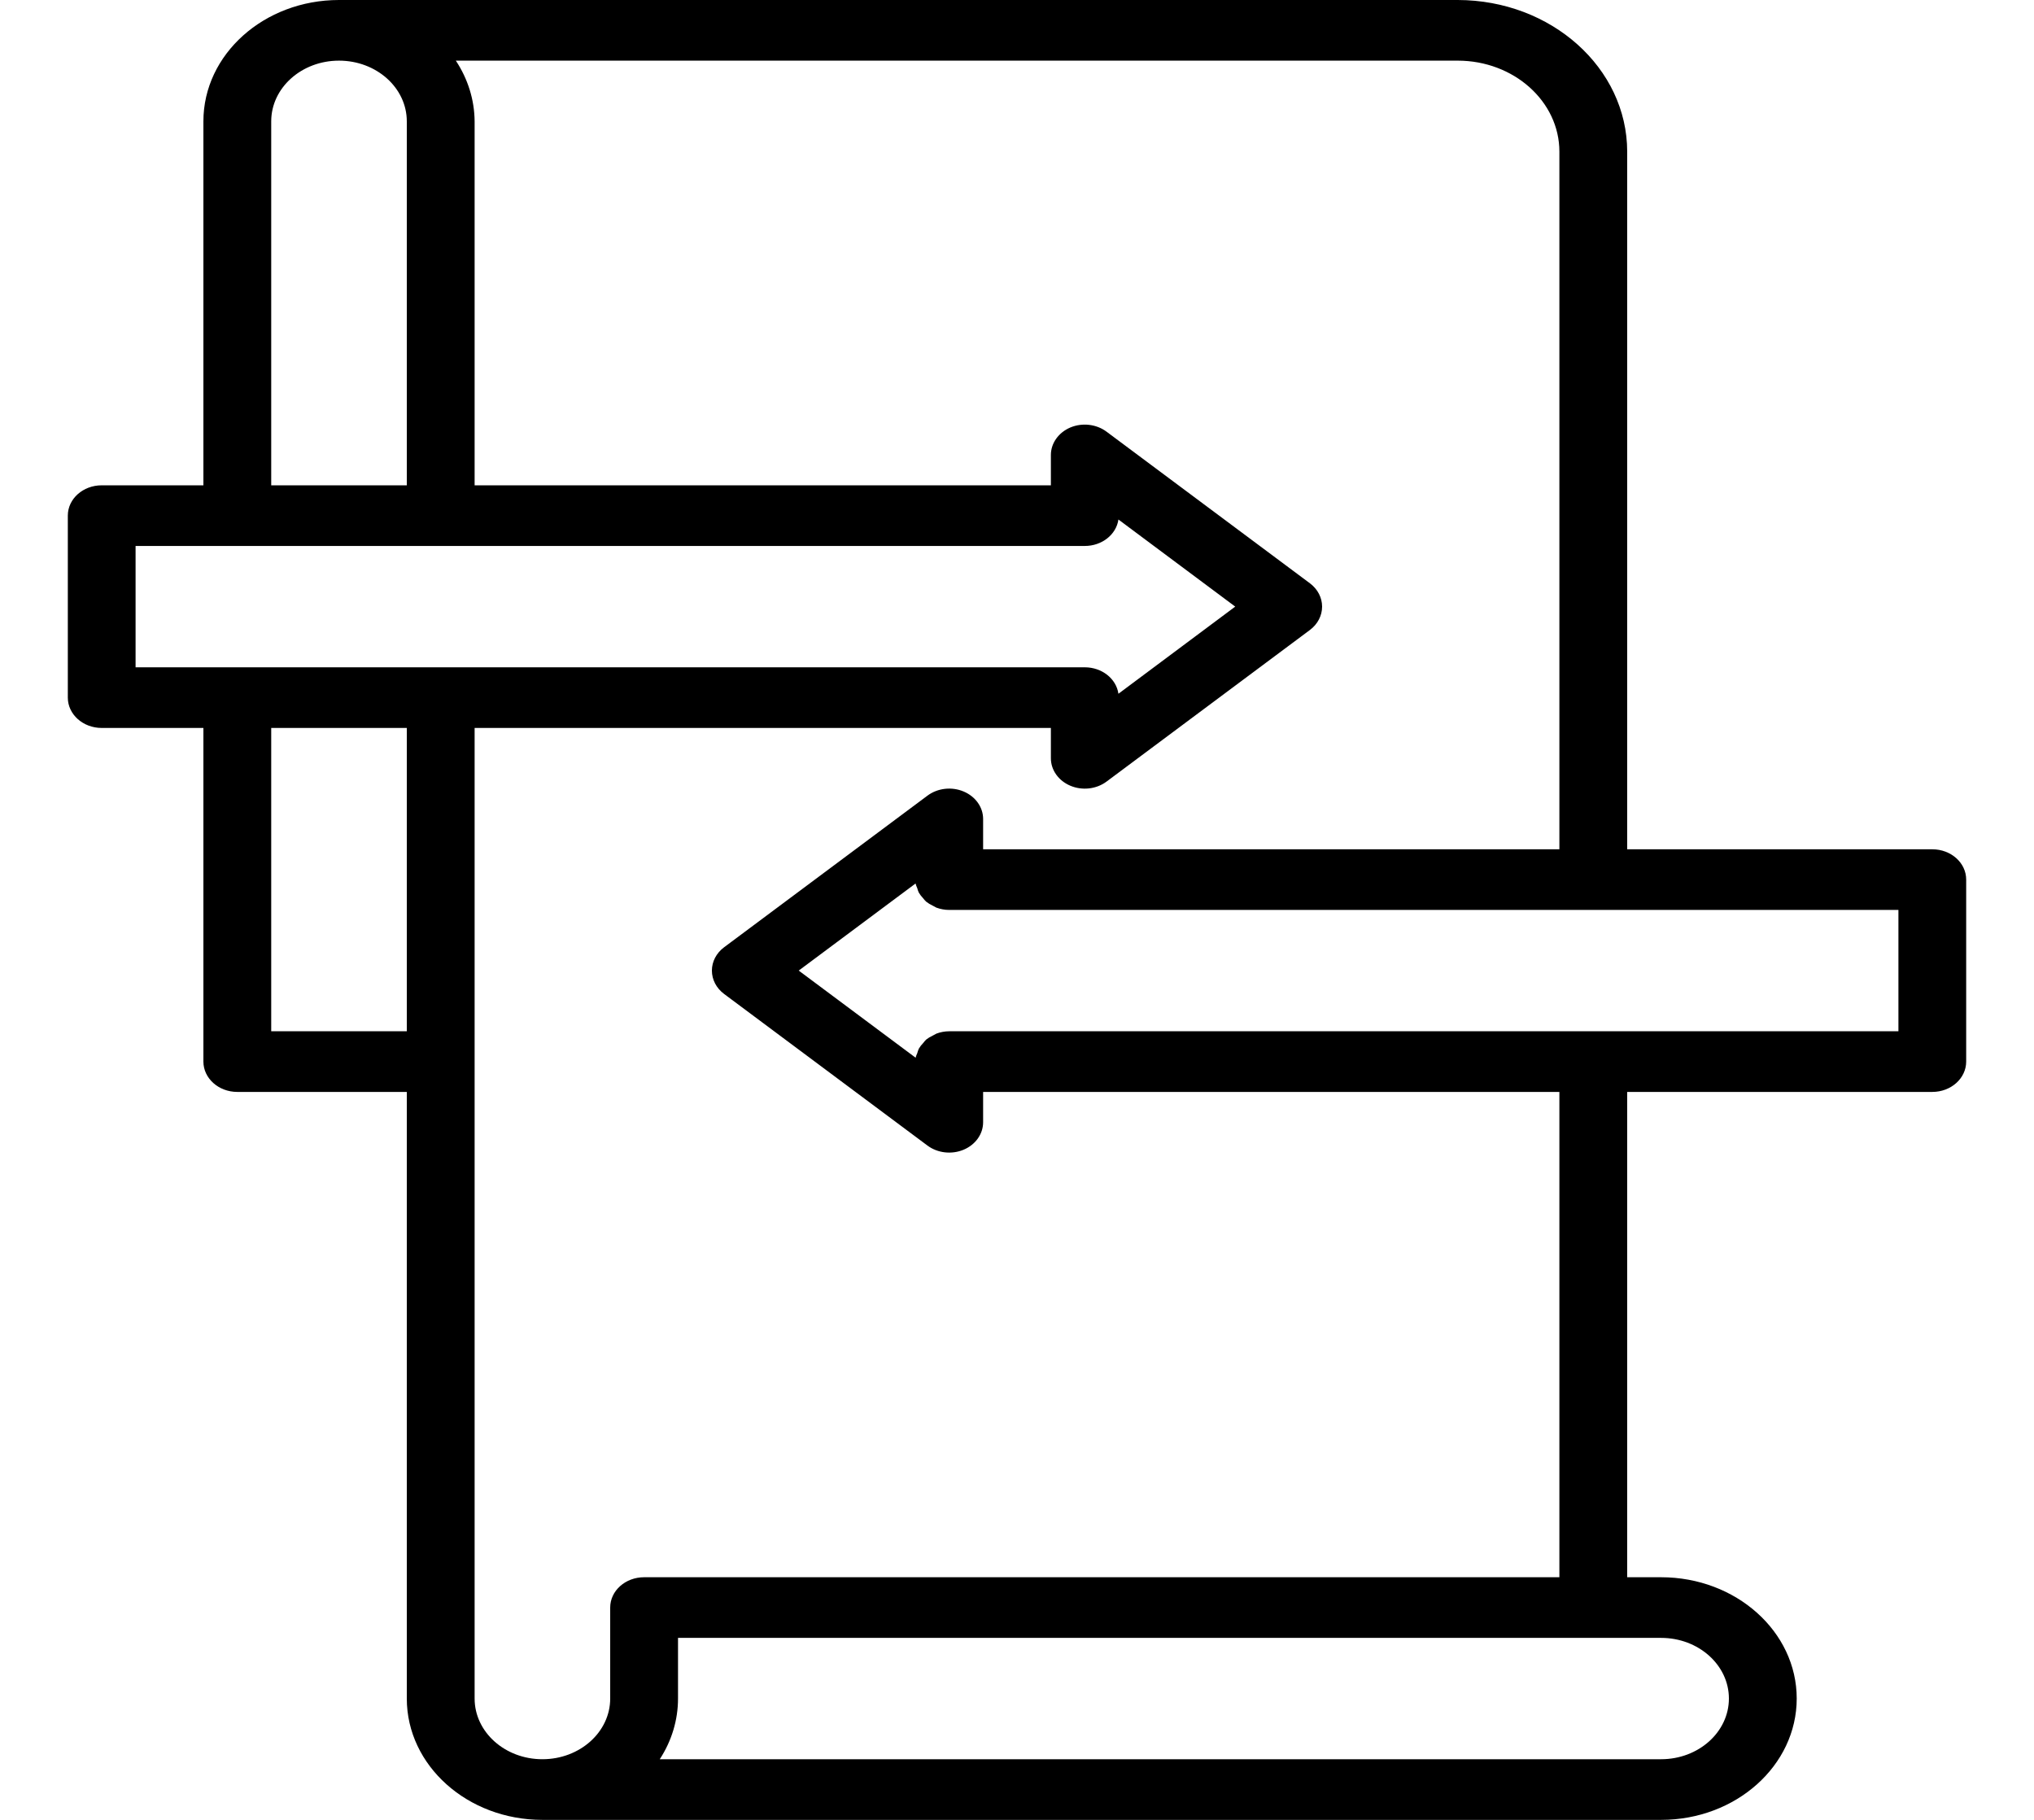 <svg viewBox="0 0 38 34"  xmlns="http://www.w3.org/2000/svg">
<path d="M36.1 15.867H30.4V2.833C30.398 1.269 28.981 0.002 27.233 0H6.333C4.934 0 3.8 1.015 3.8 2.267V9.067H1.9C1.55 9.067 1.267 9.32 1.267 9.633V13.033C1.267 13.346 1.55 13.6 1.9 13.6H3.8V19.833C3.8 20.146 4.084 20.4 4.433 20.4H7.6V31.733C7.6 32.985 8.734 34 10.133 34H31.033C32.432 34 33.567 32.985 33.567 31.733C33.567 30.482 32.432 29.467 31.033 29.467H30.4V20.4H36.1C36.45 20.4 36.733 20.146 36.733 19.833V16.433C36.733 16.12 36.45 15.867 36.1 15.867ZM5.067 2.267C5.067 1.641 5.634 1.133 6.333 1.133C7.033 1.133 7.6 1.641 7.6 2.267V9.067H5.067V2.267ZM2.533 10.2H20.267C20.585 10.2 20.854 9.989 20.895 9.706L23.077 11.333L20.895 12.961C20.854 12.678 20.585 12.467 20.267 12.467H2.533V10.2ZM5.067 19.267V13.6H7.6V19.267H5.067ZM32.3 31.733C32.3 32.359 31.733 32.867 31.033 32.867H12.326C12.55 32.523 12.667 32.132 12.667 31.733V30.6H31.033C31.733 30.6 32.3 31.108 32.3 31.733ZM29.133 29.467H12.033C11.684 29.467 11.4 29.72 11.4 30.033V31.733C11.4 32.359 10.833 32.867 10.133 32.867C9.434 32.867 8.867 32.359 8.867 31.733V13.6H19.633V14.167C19.633 14.387 19.776 14.587 19.998 14.68C20.221 14.774 20.484 14.743 20.673 14.602L24.473 11.769C24.617 11.661 24.7 11.502 24.7 11.333C24.7 11.165 24.617 11.006 24.473 10.898L20.673 8.065C20.484 7.924 20.221 7.893 19.998 7.986C19.776 8.08 19.633 8.28 19.633 8.5V9.067H8.867V2.267C8.864 1.868 8.743 1.476 8.516 1.133H27.233C28.282 1.133 29.133 1.895 29.133 2.833V15.867H18.367V15.3C18.367 15.08 18.224 14.88 18.002 14.787C17.779 14.693 17.516 14.724 17.327 14.865L13.527 17.698C13.383 17.806 13.3 17.965 13.3 18.133C13.3 18.302 13.383 18.461 13.527 18.569L17.327 21.402C17.516 21.543 17.779 21.573 18.002 21.48C18.224 21.387 18.367 21.187 18.367 20.967V20.4H29.133V29.467ZM35.467 19.267H17.733C17.652 19.267 17.571 19.282 17.496 19.31C17.473 19.321 17.45 19.333 17.429 19.346C17.383 19.367 17.34 19.393 17.302 19.423C17.282 19.444 17.263 19.465 17.246 19.488C17.215 19.52 17.188 19.554 17.166 19.592C17.154 19.619 17.145 19.646 17.137 19.675C17.124 19.703 17.113 19.731 17.106 19.761L14.922 18.133L17.105 16.506C17.112 16.535 17.123 16.564 17.136 16.592C17.143 16.62 17.153 16.648 17.165 16.675C17.187 16.712 17.213 16.747 17.244 16.779C17.261 16.802 17.28 16.823 17.301 16.844C17.339 16.874 17.382 16.9 17.427 16.921C17.449 16.934 17.471 16.946 17.494 16.957C17.57 16.985 17.651 17 17.733 17H35.467V19.267Z" stroke-width="1" />
</svg>
